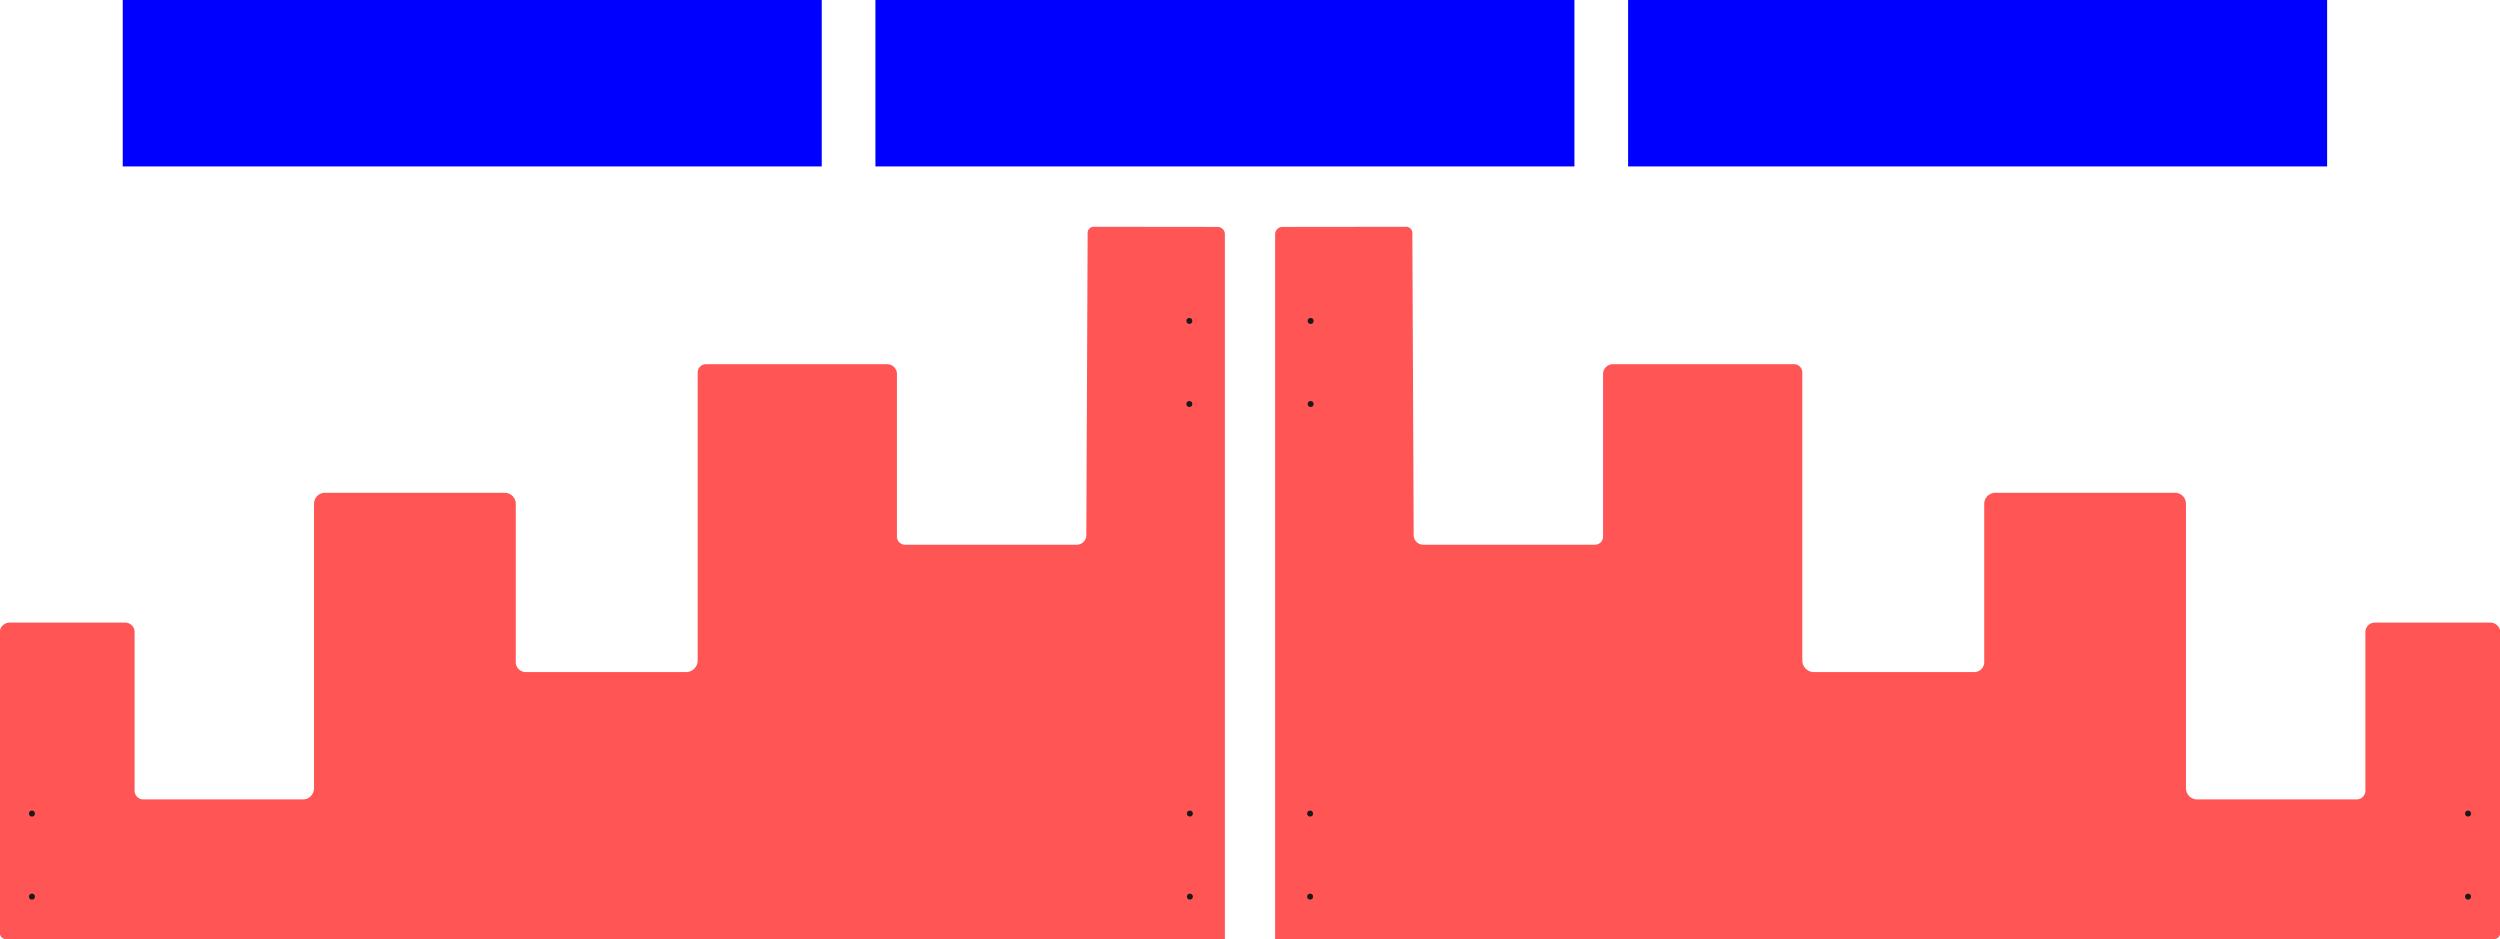 <?xml version="1.0" encoding="UTF-8" standalone="no"?>
<!-- Created with Inkscape (http://www.inkscape.org/) -->

<svg
   width="751.063mm"
   height="282.114mm"
   viewBox="0 0 751.063 282.114"
   version="1.1"
   id="svg1"
   xml:space="preserve"
   xmlns="http://www.w3.org/2000/svg"
   xmlns:svg="http://www.w3.org/2000/svg"><defs
     id="defs1" /><g
     id="layer1"
     transform="translate(-34.971,-191.214)"><g
       id="g2"
       transform="matrix(-1,0,0,1,416.797,175.665)"><path
         style="fill:#ff5555;stroke-width:0.265"
         d="M 28.22,83.728 V 171.631 H 180.081 a 0.803,0.803 135 0 0 0.803,-0.803 v -37.429 a 1.245,1.245 45 0 0 -1.245,-1.245 h -14.394 a 1.169,1.169 135 0 0 -1.169,1.169 v 19.791 a 1.091,1.091 135 0 1 -1.091,1.091 h -19.871 a 1.398,1.398 45 0 1 -1.398,-1.398 v -35.483 a 1.362,1.362 45 0 0 -1.362,-1.362 h -22.386 a 1.388,1.388 135 0 0 -1.388,1.388 v 19.727 a 1.245,1.245 135 0 1 -1.245,1.245 H 95.361 A 1.45,1.45 45 0 1 93.911,136.873 V 100.962 A 1.037,1.037 45 0 0 92.874,99.925 H 70.311 a 1.227,1.227 135 0 0 -1.227,1.227 v 20.277 a 1.01,1.01 135 0 1 -1.01,1.01 H 46.68 a 1.195,1.195 44.875 0 1 -1.195,-1.189 L 45.321,83.555 a 0.768,0.768 44.842 0 0 -0.769,-0.765 l -15.413,0.017 a 0.92,0.92 134.968 0 0 -0.919,0.92 z"
         id="path1"
         transform="matrix(2.411,0,0,2.409,-54.198,-115.762)" /><circle
         style="fill:#1a1a1a;stroke-width:0.265"
         id="path2-2-2-0"
         cx="24.356"
         cy="259.967"
         r="0.899" /><circle
         style="fill:#1a1a1a;stroke-width:0.265"
         id="path2-9-6-0-3"
         cx="24.356"
         cy="284.921"
         r="0.899" /><circle
         style="fill:#1a1a1a;stroke-width:0.265"
         id="path2-2-2-0-23"
         cx="372.228"
         cy="259.967"
         r="0.899" /><circle
         style="fill:#1a1a1a;stroke-width:0.265"
         id="path2-9-6-0-3-7"
         cx="372.228"
         cy="284.921"
         r="0.899" /><circle
         style="fill:#1a1a1a;stroke-width:0.265"
         id="path2-2-2-0-2"
         cx="24.515"
         cy="111.966"
         r="0.899" /><circle
         style="fill:#1a1a1a;stroke-width:0.265"
         id="path2-9-6-0-3-0"
         cx="24.515"
         cy="136.92"
         r="0.899" /></g><g
       id="g2-2"
       transform="translate(404.208,175.665)"><path
         style="fill:#ff5555;stroke-width:0.265"
         d="M 28.22,83.728 V 171.631 H 180.081 a 0.803,0.803 135 0 0 0.803,-0.803 v -37.429 a 1.245,1.245 45 0 0 -1.245,-1.245 h -14.394 a 1.169,1.169 135 0 0 -1.169,1.169 v 19.791 a 1.091,1.091 135 0 1 -1.091,1.091 h -19.871 a 1.398,1.398 45 0 1 -1.398,-1.398 v -35.483 a 1.362,1.362 45 0 0 -1.362,-1.362 h -22.386 a 1.388,1.388 135 0 0 -1.388,1.388 v 19.727 a 1.245,1.245 135 0 1 -1.245,1.245 H 95.361 A 1.45,1.45 45 0 1 93.911,136.873 V 100.962 A 1.037,1.037 45 0 0 92.874,99.925 H 70.311 a 1.227,1.227 135 0 0 -1.227,1.227 v 20.277 a 1.01,1.01 135 0 1 -1.01,1.01 H 46.68 a 1.195,1.195 44.875 0 1 -1.195,-1.189 L 45.321,83.555 a 0.768,0.768 44.842 0 0 -0.769,-0.765 l -15.413,0.017 a 0.92,0.92 134.968 0 0 -0.919,0.92 z"
         id="path1-7"
         transform="matrix(2.411,0,0,2.409,-54.198,-115.762)" /><circle
         style="fill:#1a1a1a;stroke-width:0.265"
         id="path2-2-2-0-6"
         cx="24.356"
         cy="259.967"
         r="0.899" /><circle
         style="fill:#1a1a1a;stroke-width:0.265"
         id="path2-9-6-0-3-1"
         cx="24.356"
         cy="284.921"
         r="0.899" /><circle
         style="fill:#1a1a1a;stroke-width:0.265"
         id="path2-2-2-0-23-4"
         cx="372.228"
         cy="259.967"
         r="0.899" /><circle
         style="fill:#1a1a1a;stroke-width:0.265"
         id="path2-9-6-0-3-7-2"
         cx="372.228"
         cy="284.921"
         r="0.899" /><circle
         style="fill:#1a1a1a;stroke-width:0.265"
         id="path2-2-2-0-2-3"
         cx="24.515"
         cy="111.966"
         r="0.899" /><circle
         style="fill:#1a1a1a;stroke-width:0.265"
         id="path2-9-6-0-3-0-2"
         cx="24.515"
         cy="136.92"
         r="0.899" /></g><rect
       style="fill:#0000ff;stroke-width:0.231"
       id="rect2-9-2"
       width="210"
       height="50"
       x="524.096"
       y="191.214" /><rect
       style="fill:#0000ff;stroke-width:0.231"
       id="rect2-9-2-8"
       width="210"
       height="50"
       x="297.971"
       y="191.214" /><rect
       style="fill:#0000ff;stroke-width:0.231"
       id="rect2-9-2-8-1"
       width="210"
       height="50"
       x="71.845"
       y="191.214" /></g></svg>
